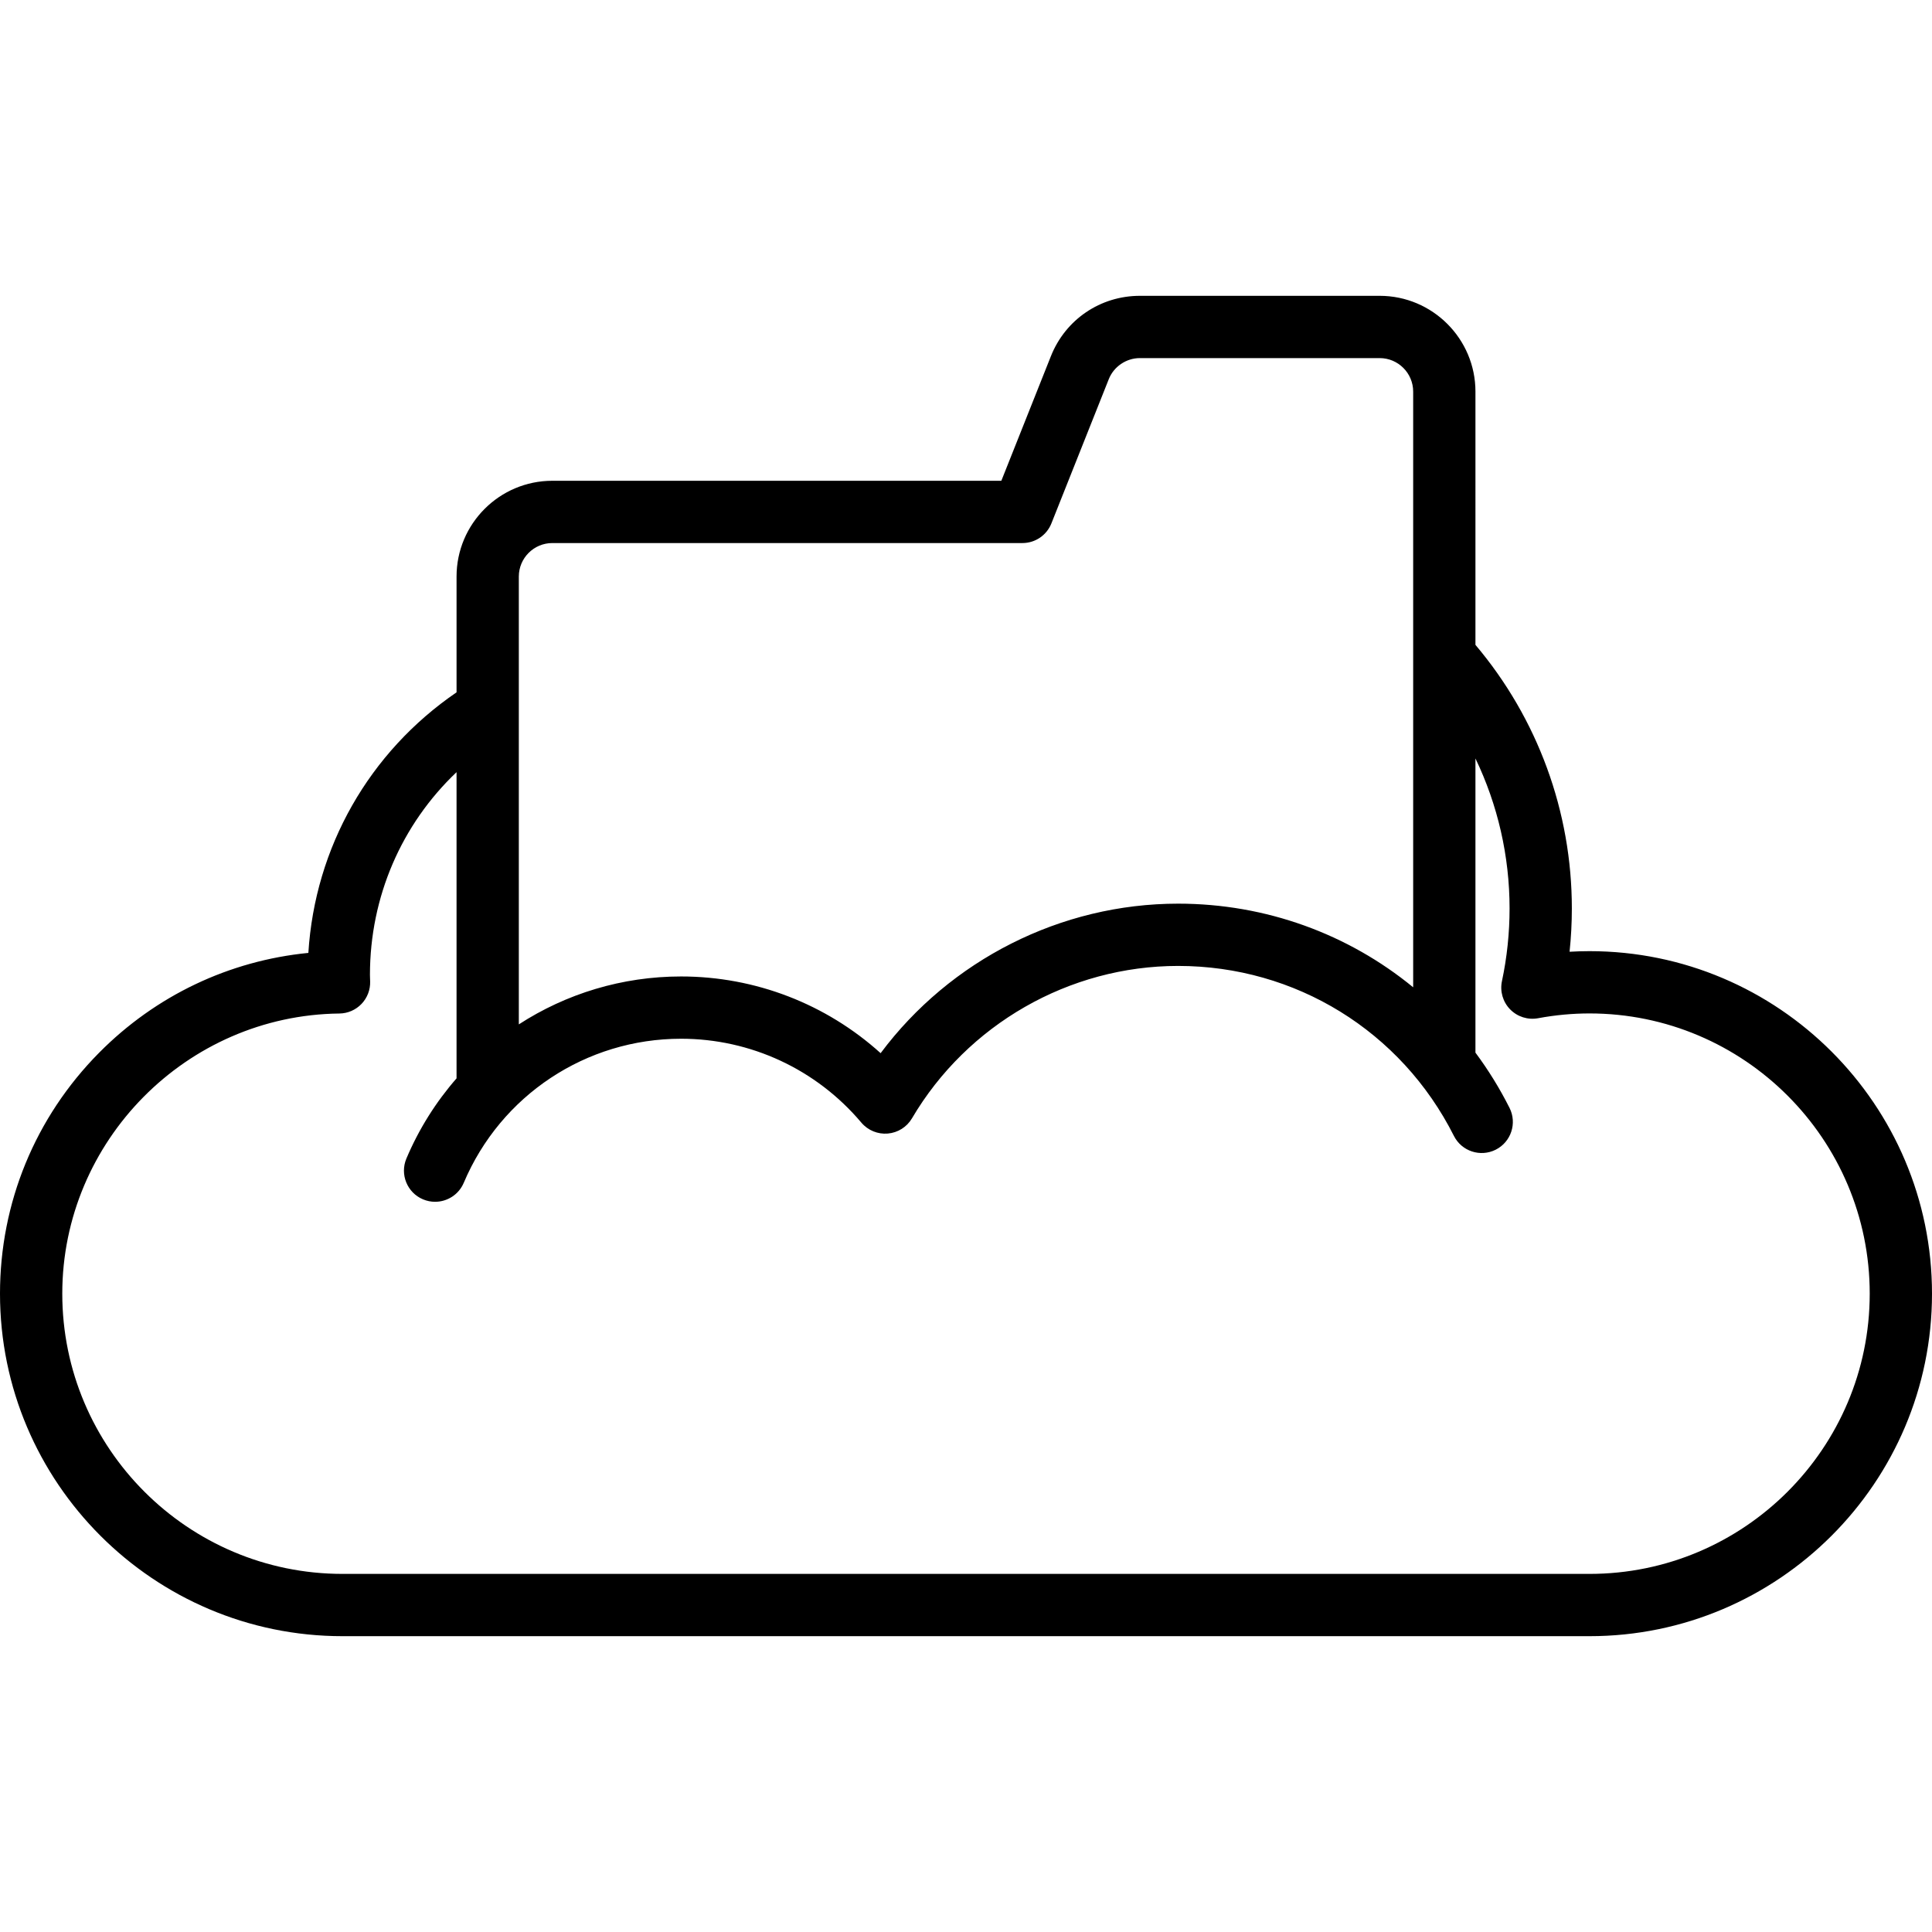 <?xml version="1.0" encoding="iso-8859-1"?>
<!-- Generator: Adobe Illustrator 19.0.0, SVG Export Plug-In . SVG Version: 6.00 Build 0)  -->
<svg version="1.1" id="Layer_1" xmlns="http://www.w3.org/2000/svg" xmlns:xlink="http://www.w3.org/1999/xlink" x="0px" y="0px"
	 viewBox="0 0 465.36 465.36" style="enable-background:new 0 0 465.36 465.36;" xml:space="preserve">
<g>
	<g>
		<path d="M382.86,229.105c-1.594,0-3.194,0.048-4.798,0.143c0.364-3.459,0.548-6.945,0.548-10.433
			c0-23.325-8.237-45.745-23.22-63.489V94.325c0-12.721-10.35-23.07-23.07-23.07h-57.76c-9.513,0-17.925,5.708-21.429,14.538
			l-11.939,30.012H133.04c-12.721,0-23.07,10.349-23.07,23.07v27.885c-21.078,14.422-34.104,37.344-35.695,62.765
			c-19.083,1.882-36.768,10.274-50.415,24.058C8.474,269.125,0,289.73,0,311.605c0,45.491,37.009,82.5,82.5,82.5h300.36
			c45.49,0,82.5-37.009,82.5-82.5C465.36,266.114,428.35,229.105,382.86,229.105z M124.969,138.875
			c0.001-4.45,3.621-8.07,8.071-8.07h113.24c3.072,0,5.833-1.874,6.969-4.728l13.822-34.746c1.205-3.037,4.215-5.077,7.489-5.077
			h57.76c4.45,0,8.07,3.62,8.07,8.07v143.484c-15.65-12.837-35.481-20.146-56.62-20.146c-28.255,0-54.908,13.589-71.654,36.013
			C199,241.838,181.947,235.2,164.048,235.2c-14.204,0-27.691,4.16-39.079,11.542V138.875z M382.86,379.105H82.5
			c-37.22,0-67.5-30.28-67.5-67.5c0-36.796,29.941-67.068,66.744-67.48c2.018-0.022,3.941-0.857,5.336-2.315
			c1.395-1.458,2.143-3.417,2.076-5.434l-0.018-0.484c-0.014-0.356-0.029-0.714-0.029-1.076c0-18.799,7.612-36.239,20.86-48.828
			v73.756c-4.936,5.654-9.043,12.135-12.077,19.308c-1.613,3.815,0.171,8.215,3.986,9.829c0.954,0.403,1.944,0.594,2.918,0.594
			c2.923,0,5.701-1.719,6.911-4.581c8.914-21.076,29.459-34.694,52.34-34.694c16.762,0,32.59,7.364,43.424,20.203
			c1.568,1.858,3.94,2.84,6.365,2.636c2.424-0.205,4.598-1.573,5.831-3.669c13.324-22.642,37.886-36.707,64.102-36.707
			c28.254,0,53.71,15.687,66.432,40.939c1.863,3.7,6.371,5.186,10.073,3.323c3.698-1.863,5.187-6.373,3.323-10.072
			c-2.38-4.724-5.131-9.168-8.208-13.307v-70.858c5.365,11.175,8.22,23.493,8.22,36.127c0,5.902-0.617,11.792-1.835,17.507
			c-0.522,2.451,0.214,5.002,1.963,6.797c1.75,1.795,4.279,2.598,6.744,2.14c4.111-0.765,8.276-1.153,12.378-1.153
			c37.22,0,67.5,30.28,67.5,67.5C450.359,348.826,420.08,379.105,382.86,379.105z"/>
	</g>
</g>
<g>
</g>
<g>
</g>
<g>
</g>
<g>
</g>
<g>
</g>
<g>
</g>
<g>
</g>
<g>
</g>
<g>
</g>
<g>
</g>
<g>
</g>
<g>
</g>
<g>
</g>
<g>
</g>
<g>
</g>
</svg>
